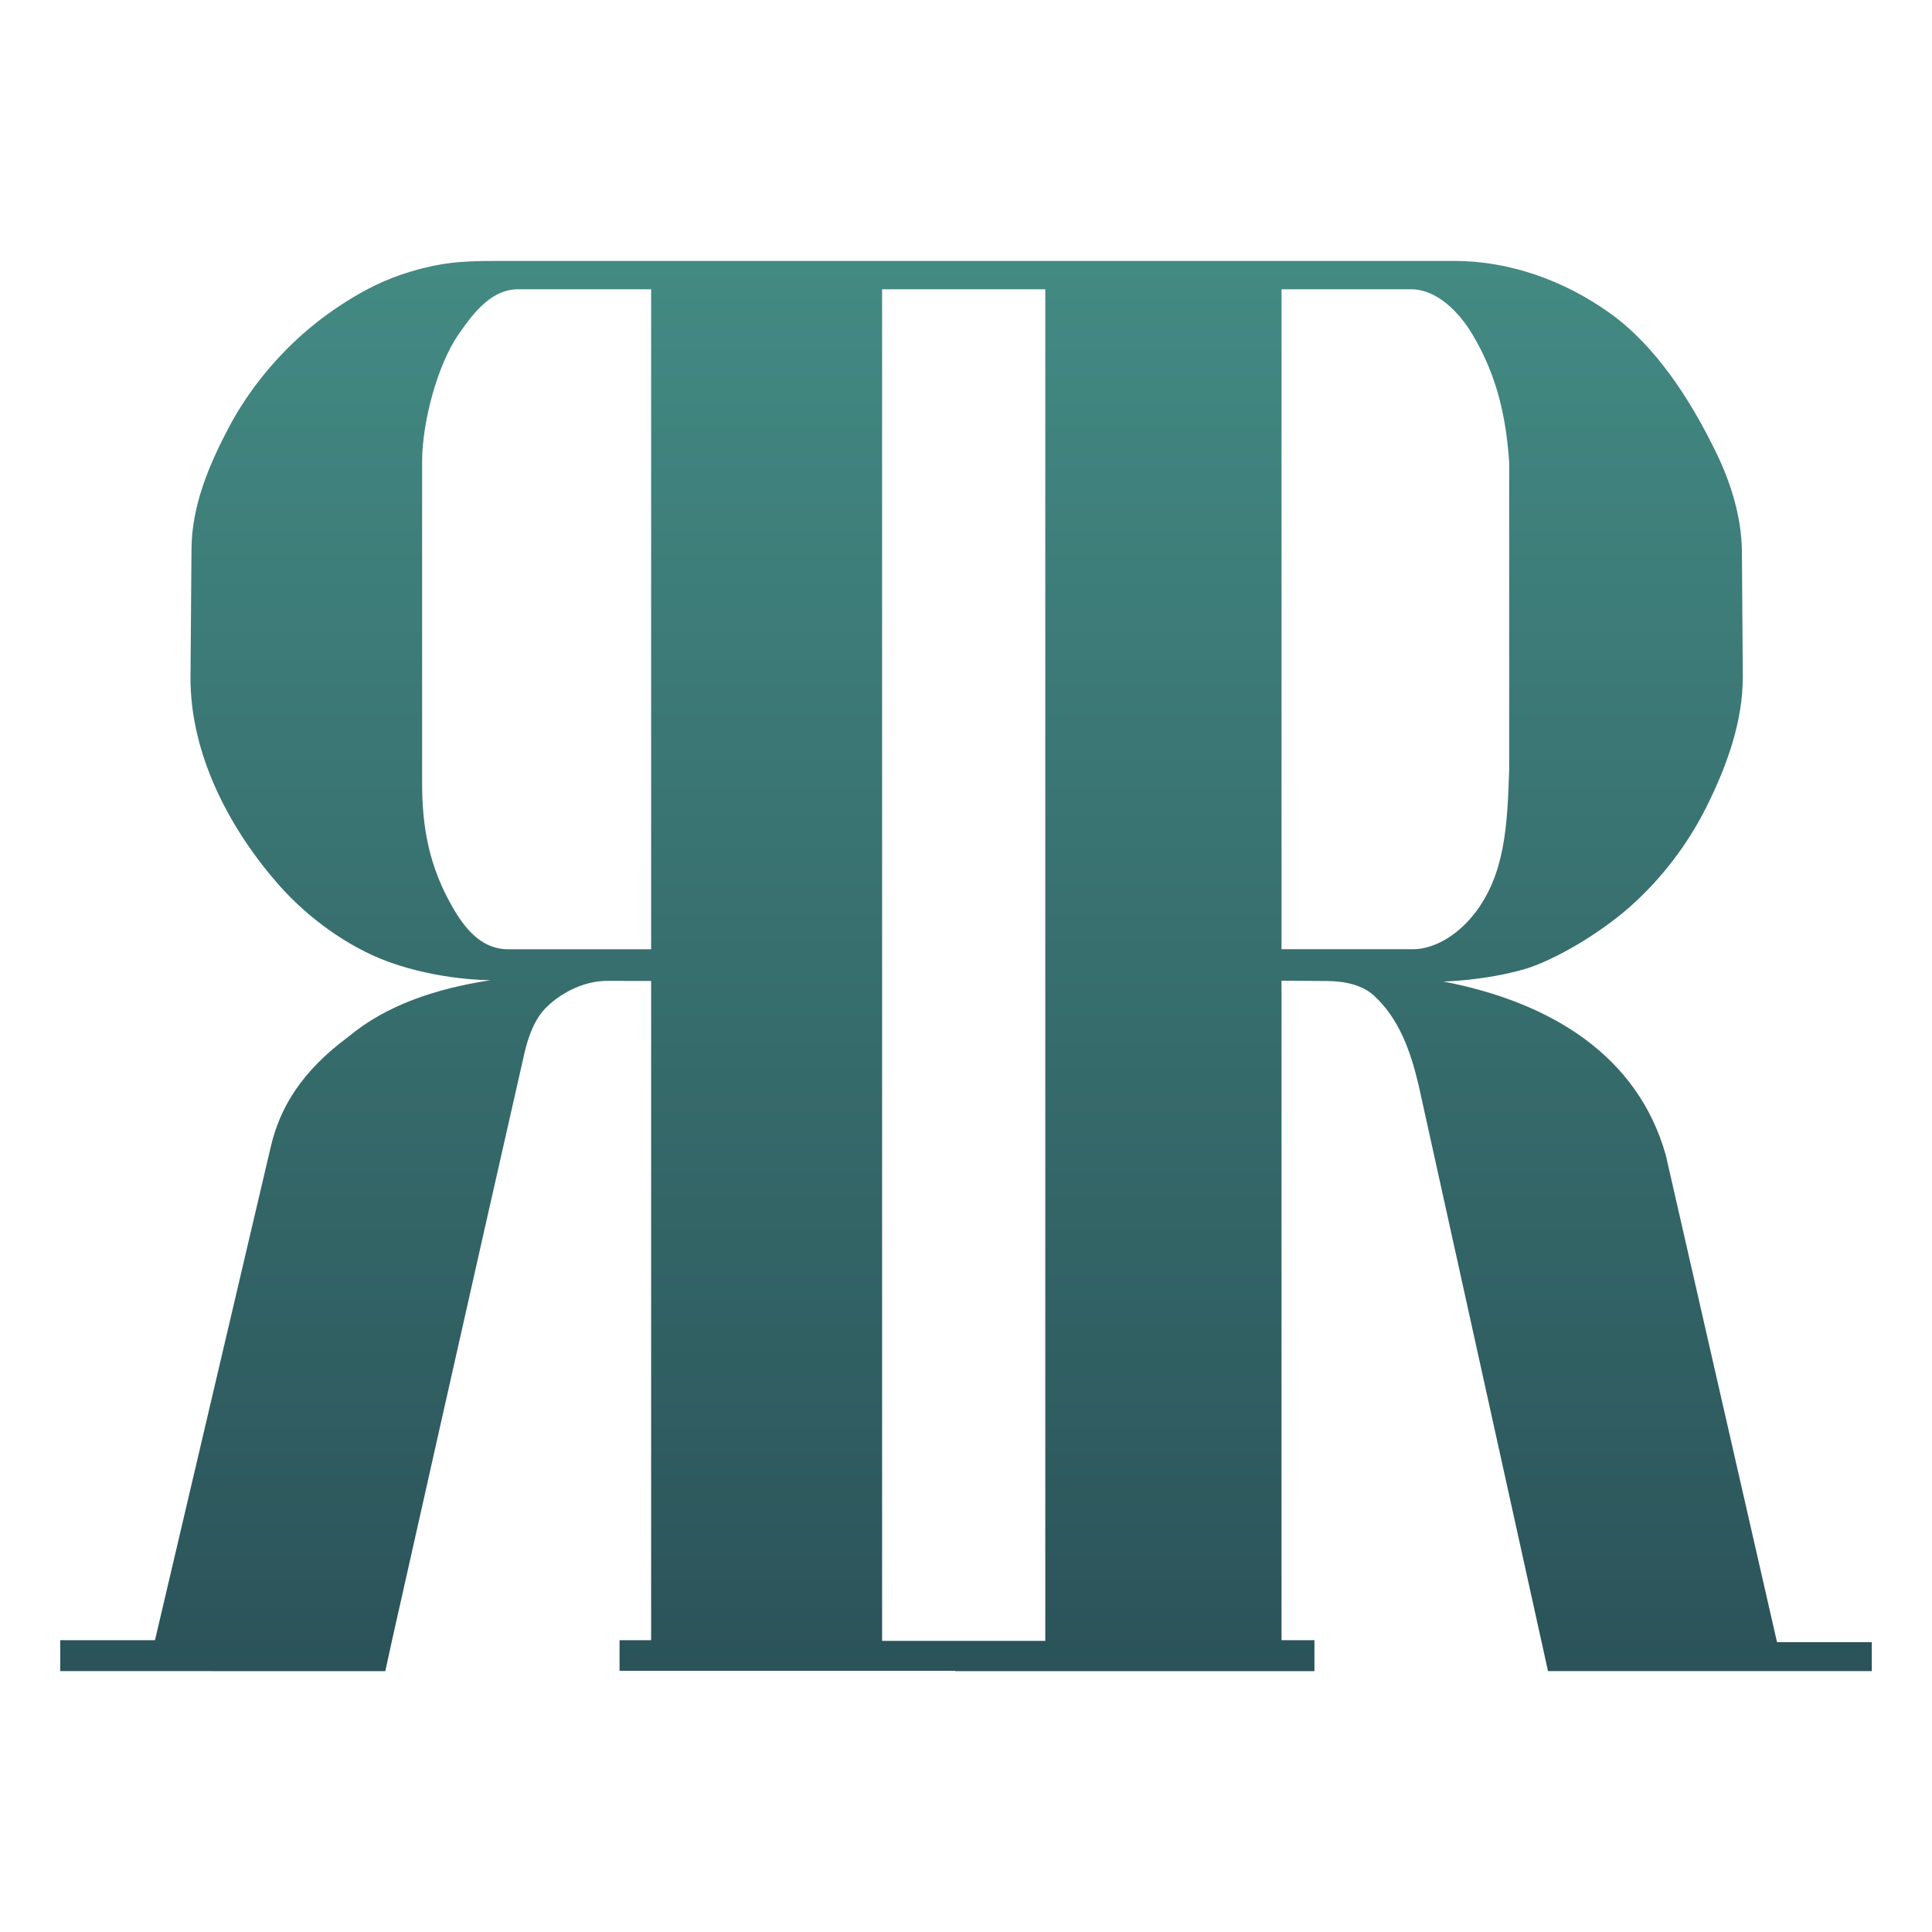 <?xml version="1.0" encoding="UTF-8" standalone="no"?>
<svg
   version="1.1"
   viewBox="0 0 106.134 106.134"
   id="svg14"
   sodipodi:docname="favicon.svg"
   width="106.134"
   height="106.134"
   inkscape:version="1.2 (dc2aedaf03, 2022-05-15)"
   xmlns:inkscape="http://www.inkscape.org/namespaces/inkscape"
   xmlns:sodipodi="http://sodipodi.sourceforge.net/DTD/sodipodi-0.dtd"
   xmlns="http://www.w3.org/2000/svg"
   xmlns:svg="http://www.w3.org/2000/svg">
  <sodipodi:namedview
     id="namedview16"
     pagecolor="#ffffff"
     bordercolor="#666666"
     borderopacity="1.0"
     inkscape:showpageshadow="2"
     inkscape:pageopacity="0.0"
     inkscape:pagecheckerboard="0"
     inkscape:deskcolor="#d1d1d1"
     showgrid="false"
     inkscape:zoom="2.9047947"
     inkscape:cx="-68.679554"
     inkscape:cy="47.163403"
     inkscape:window-width="2560"
     inkscape:window-height="1377"
     inkscape:window-x="-8"
     inkscape:window-y="-8"
     inkscape:window-maximized="1"
     inkscape:current-layer="svg14" />
  <defs
     id="defs7">
    <linearGradient
       id="linearGradient2583"
       x1="53.32"
       x2="53.32"
       y1="145.36"
       y2="67.888"
       gradientTransform="translate(-50.009,-53.566)"
       gradientUnits="userSpaceOnUse">
      <stop
         style="stop-color:#2b5359"
         offset="0"
         id="stop2" />
      <stop
         style="stop-color:#438a83"
         offset="1"
         id="stop4" />
    </linearGradient>
  </defs>
  <path
     d="m 27.491,14.334 h 52.416 c 3.004,0 6.021,1.068 8.541,2.874 2.52,1.806 4.416,4.752 5.816,7.627 0.826,1.695 1.415,3.588 1.428,5.474 l 0.048,6.835 c 0.017,2.489 -0.889,4.966 -2.001,7.193 -1.033,2.068 -2.491,3.97 -4.224,5.499 -1.695,1.496 -4.227,2.974 -5.85,3.429 -2.2,0.617 -4.372,0.653 -4.372,0.653 5.977,1.155 10.689,4.111 12.218,9.543 l 6.109,26.75 h 5.205 v 1.591 h -17.785 l -7.121,-32.245 c -0.45,-1.883 -1.094,-3.643 -2.458,-4.88 -0.613,-0.555 -1.558,-0.78 -2.564,-0.786 l -2.461,-0.015 c -0.253,0 -0.759,-0.03 -0.759,-0.03 v -1.701 h 7.956 c 1.014,0 2.311,-0.624 3.335,-1.917 1.717,-2.167 1.839,-4.875 1.939,-7.986 v -16.845 c -0.168,-2.396 -0.618,-4.649 -1.988,-6.977 -0.77,-1.308 -2.006,-2.53 -3.405,-2.53 h -7.114 v 74.214 h 1.808 v 1.699 h -19.737 v -1.663 h 4.952 v -74.25 h -8.965 v 74.25 h 4.627 v 1.645 h -19.05 v -1.681 h 1.735 v -74.214 h -7.302 c -1.378,0 -2.337,1.107 -3.279,2.478 -1.203,1.749 -1.999,4.914 -1.999,6.957 v 17.713 c 0,2.36 0.36,4.586 1.756,6.941 0.734,1.238 1.631,2.169 2.979,2.169 h 8.784 v 1.735 c 0,0 -0.432,0.014 -3.326,0 -1.204,-0.01 -2.455,0.578 -3.326,1.41 -0.706,0.674 -1.049,1.688 -1.265,2.639 -2.476,10.874 -7.23,32.064 -7.23,32.064 l -0.396,1.807 H 3.309 v -1.699 h 5.205 l 6.362,-27.112 c 0.502,-2.14 1.677,-4.132 4.284,-6.055 2.057,-1.714 4.77,-2.628 7.79,-3.091 0,0 -2.762,0.021 -5.582,-0.999 -2.322,-0.84 -4.493,-2.496 -5.932,-4.103 -2.819,-3.148 -5.005,-7.324 -4.971,-11.585 0.05,-6.413 0,0 0.055,-7.026 0.018,-2.334 0.946,-4.561 2.034,-6.625 0.865,-1.64 2.01,-3.153 3.328,-4.457 1.287,-1.273 2.782,-2.363 4.385,-3.204 1.129,-0.592 2.362,-1.003 3.61,-1.26 1.183,-0.243 2.407,-0.253 3.615,-0.253 z"
     style="fill:url(#linearGradient2583)"
     id="path12" />
</svg>
